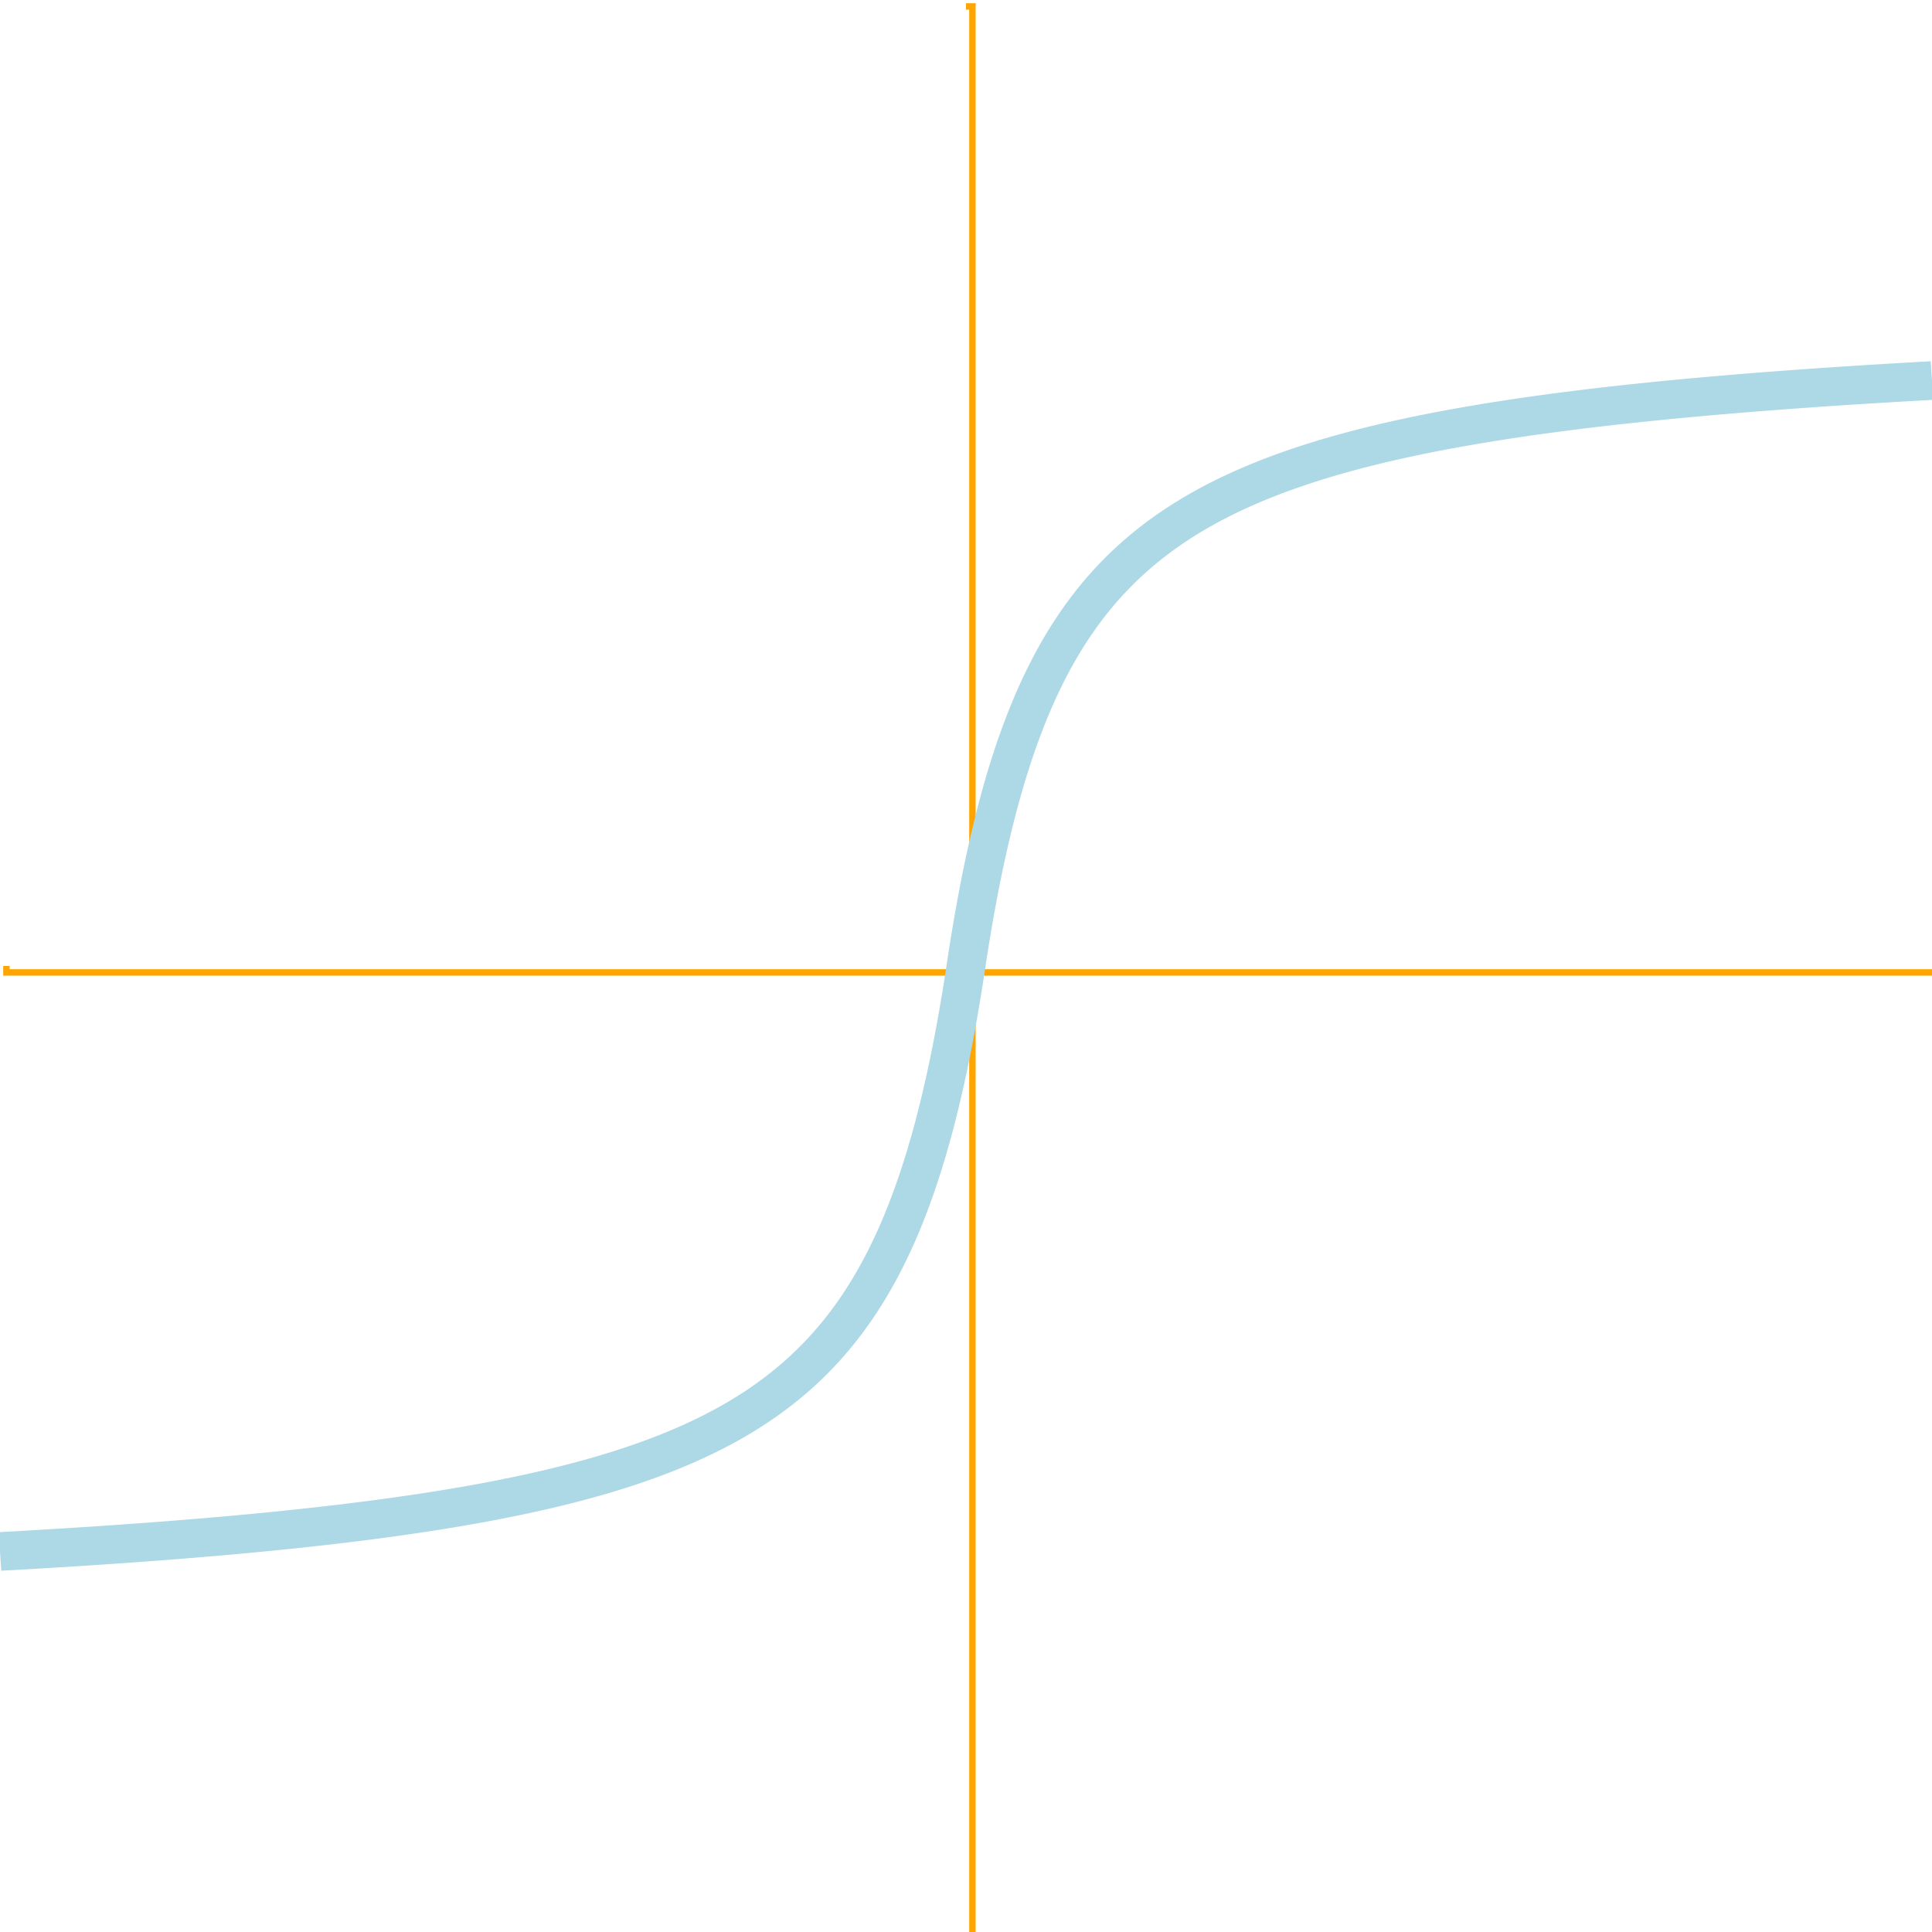 <?xml version="1.0" standalone="no"?>
<svg xmlns="http://www.w3.org/2000/svg" id="svg_4" width="150" height="150" style="background-color: rgb(58, 58, 58);">
    <g transform="translate( 75, 0)" class="axis" fill="none" font-size="10" font-family="sans-serif" text-anchor="end">
        <path class="domain" stroke="#000" d="M0,150.5H0.5V0.5H0" style="stroke: orange; stroke-width: 0.5;"/>
    </g>
    <g transform="translate( 0,75)" class="axis" fill="none" font-size="10" font-family="sans-serif"
       text-anchor="middle">
        <path class="domain" stroke="#000" d="M0.5,0V0.5H150.5V0" style="stroke: orange; stroke-width: 0.5;"/>
    </g>
    <path d="M0,120.455L0.075,120.45L0.15,120.446L0.225,120.442L0.3,120.438L0.375,120.434L0.45,120.43L0.525,120.425L0.6,120.421L0.675,120.417L0.75,120.413L0.825,120.409L0.9,120.404L0.975,120.4L1.05,120.396L1.125,120.392L1.2,120.387L1.275,120.383L1.35,120.379L1.425,120.375L1.5,120.37L1.575,120.366L1.65,120.362L1.725,120.357L1.8,120.353L1.875,120.349L1.95,120.345L2.025,120.34L2.1,120.336L2.175,120.331L2.25,120.327L2.325,120.323L2.4,120.318L2.475,120.314L2.55,120.31L2.625,120.305L2.7,120.301L2.775,120.296L2.85,120.292L2.925,120.287L3,120.283L3.075,120.279L3.15,120.274L3.225,120.27L3.3,120.265L3.375,120.261L3.45,120.256L3.525,120.252L3.6,120.247L3.675,120.243L3.75,120.238L3.825,120.234L3.9,120.229L3.975,120.224L4.05,120.22L4.125,120.215L4.2,120.211L4.275,120.206L4.35,120.202L4.425,120.197L4.5,120.192L4.575,120.188L4.65,120.183L4.725,120.178L4.8,120.174L4.875,120.169L4.95,120.164L5.025,120.16L5.1,120.155L5.175,120.15L5.25,120.146L5.325,120.141L5.4,120.136L5.475,120.131L5.55,120.127L5.625,120.122L5.7,120.117L5.775,120.112L5.85,120.108L5.925,120.103L6,120.098L6.075,120.093L6.15,120.088L6.225,120.084L6.3,120.079L6.375,120.074L6.45,120.069L6.525,120.064L6.6,120.059L6.675,120.054L6.75,120.05L6.825,120.045L6.9,120.04L6.975,120.035L7.05,120.03L7.125,120.025L7.2,120.02L7.275,120.015L7.35,120.01L7.425,120.005L7.5,120L7.575,119.995L7.65,119.99L7.725,119.985L7.8,119.98L7.875,119.975L7.95,119.97L8.025,119.965L8.1,119.96L8.175,119.955L8.25,119.949L8.325,119.944L8.4,119.939L8.475,119.934L8.55,119.929L8.625,119.924L8.7,119.919L8.775,119.914L8.85,119.908L8.925,119.903L9,119.898L9.075,119.893L9.15,119.888L9.225,119.882L9.3,119.877L9.375,119.872L9.45,119.867L9.525,119.861L9.6,119.856L9.675,119.851L9.75,119.845L9.825,119.84L9.9,119.835L9.975,119.829L10.05,119.824L10.125,119.819L10.2,119.813L10.275,119.808L10.35,119.802L10.425,119.797L10.5,119.792L10.575,119.786L10.65,119.781L10.725,119.775L10.8,119.77L10.875,119.764L10.95,119.759L11.025,119.753L11.1,119.748L11.175,119.742L11.25,119.737L11.325,119.731L11.4,119.726L11.475,119.72L11.55,119.715L11.625,119.709L11.7,119.703L11.775,119.698L11.85,119.692L11.925,119.687L12,119.681L12.075,119.675L12.15,119.67L12.225,119.664L12.3,119.658L12.375,119.652L12.45,119.647L12.525,119.641L12.6,119.635L12.675,119.629L12.75,119.624L12.825,119.618L12.9,119.612L12.975,119.606L13.05,119.6L13.125,119.595L13.2,119.589L13.275,119.583L13.35,119.577L13.425,119.571L13.5,119.565L13.575,119.559L13.65,119.553L13.725,119.547L13.8,119.541L13.875,119.536L13.95,119.53L14.025,119.524L14.1,119.518L14.175,119.512L14.25,119.505L14.325,119.499L14.4,119.493L14.475,119.487L14.55,119.481L14.625,119.475L14.7,119.469L14.775,119.463L14.85,119.457L14.925,119.451L15,119.444L15.075,119.438L15.15,119.432L15.225,119.426L15.3,119.42L15.375,119.413L15.45,119.407L15.525,119.401L15.6,119.395L15.675,119.388L15.75,119.382L15.825,119.376L15.9,119.369L15.975,119.363L16.05,119.357L16.125,119.35L16.2,119.344L16.275,119.337L16.35,119.331L16.425,119.325L16.5,119.318L16.575,119.312L16.65,119.305L16.725,119.299L16.8,119.292L16.875,119.286L16.95,119.279L17.025,119.273L17.1,119.266L17.175,119.259L17.25,119.253L17.325,119.246L17.4,119.24L17.475,119.233L17.55,119.226L17.625,119.22L17.7,119.213L17.775,119.206L17.85,119.2L17.925,119.193L18,119.186L18.075,119.179L18.15,119.172L18.225,119.166L18.3,119.159L18.375,119.152L18.45,119.145L18.525,119.138L18.6,119.131L18.675,119.125L18.75,119.118L18.825,119.111L18.9,119.104L18.975,119.097L19.05,119.09L19.125,119.083L19.2,119.076L19.275,119.069L19.35,119.062L19.425,119.055L19.5,119.048L19.575,119.041L19.65,119.033L19.725,119.026L19.8,119.019L19.875,119.012L19.95,119.005L20.025,118.998L20.1,118.99L20.175,118.983L20.25,118.976L20.325,118.969L20.4,118.961L20.475,118.954L20.55,118.947L20.625,118.939L20.7,118.932L20.775,118.925L20.85,118.917L20.925,118.91L21,118.902L21.075,118.895L21.15,118.888L21.225,118.88L21.3,118.873L21.375,118.865L21.45,118.857L21.525,118.85L21.6,118.842L21.675,118.835L21.75,118.827L21.825,118.82L21.9,118.812L21.975,118.804L22.05,118.797L22.125,118.789L22.2,118.781L22.275,118.773L22.35,118.766L22.425,118.758L22.5,118.75L22.575,118.742L22.65,118.734L22.725,118.726L22.8,118.719L22.875,118.711L22.95,118.703L23.025,118.695L23.1,118.687L23.175,118.679L23.25,118.671L23.325,118.663L23.4,118.655L23.475,118.647L23.55,118.639L23.625,118.631L23.7,118.622L23.775,118.614L23.85,118.606L23.925,118.598L24,118.59L24.075,118.582L24.15,118.573L24.225,118.565L24.3,118.557L24.375,118.548L24.45,118.54L24.525,118.532L24.6,118.523L24.675,118.515L24.75,118.506L24.825,118.498L24.9,118.49L24.975,118.481L25.05,118.473L25.125,118.464L25.2,118.455L25.275,118.447L25.35,118.438L25.425,118.43L25.5,118.421L25.575,118.412L25.65,118.404L25.725,118.395L25.8,118.386L25.875,118.377L25.95,118.369L26.025,118.36L26.1,118.351L26.175,118.342L26.25,118.333L26.325,118.324L26.4,118.316L26.475,118.307L26.55,118.298L26.625,118.289L26.7,118.28L26.775,118.271L26.85,118.261L26.925,118.252L27,118.243L27.075,118.234L27.15,118.225L27.225,118.216L27.3,118.207L27.375,118.197L27.45,118.188L27.525,118.179L27.6,118.169L27.675,118.16L27.75,118.151L27.825,118.141L27.9,118.132L27.975,118.122L28.05,118.113L28.125,118.103L28.2,118.094L28.275,118.084L28.35,118.075L28.425,118.065L28.5,118.056L28.575,118.046L28.65,118.036L28.725,118.026L28.8,118.017L28.875,118.007L28.95,117.997L29.025,117.987L29.1,117.978L29.175,117.968L29.25,117.958L29.325,117.948L29.4,117.938L29.475,117.928L29.55,117.918L29.625,117.908L29.7,117.898L29.775,117.888L29.85,117.877L29.925,117.867L30,117.857L30.075,117.847L30.15,117.837L30.225,117.826L30.3,117.816L30.375,117.806L30.45,117.795L30.525,117.785L30.6,117.775L30.675,117.764L30.75,117.754L30.825,117.743L30.9,117.733L30.975,117.722L31.05,117.711L31.125,117.701L31.2,117.69L31.275,117.679L31.35,117.669L31.425,117.658L31.5,117.647L31.575,117.636L31.65,117.625L31.725,117.614L31.8,117.604L31.875,117.593L31.95,117.582L32.025,117.571L32.1,117.56L32.175,117.548L32.25,117.537L32.325,117.526L32.4,117.515L32.475,117.504L32.55,117.492L32.625,117.481L32.7,117.47L32.775,117.459L32.85,117.447L32.925,117.436L33,117.424L33.075,117.413L33.15,117.401L33.225,117.39L33.3,117.378L33.375,117.366L33.45,117.355L33.525,117.343L33.6,117.331L33.675,117.32L33.75,117.308L33.825,117.296L33.9,117.284L33.975,117.272L34.05,117.26L34.125,117.248L34.2,117.236L34.275,117.224L34.35,117.212L34.425,117.2L34.5,117.188L34.575,117.175L34.65,117.163L34.725,117.151L34.8,117.138L34.875,117.126L34.95,117.114L35.025,117.101L35.1,117.089L35.175,117.076L35.25,117.063L35.325,117.051L35.4,117.038L35.475,117.026L35.55,117.013L35.625,117L35.7,116.987L35.775,116.974L35.85,116.961L35.925,116.948L36,116.935L36.075,116.922L36.15,116.909L36.225,116.896L36.3,116.883L36.375,116.87L36.45,116.857L36.525,116.843L36.6,116.83L36.675,116.817L36.75,116.803L36.825,116.79L36.9,116.776L36.975,116.763L37.05,116.749L37.125,116.736L37.2,116.722L37.275,116.708L37.35,116.694L37.425,116.681L37.5,116.667L37.575,116.653L37.65,116.639L37.725,116.625L37.8,116.611L37.875,116.597L37.95,116.582L38.025,116.568L38.1,116.554L38.175,116.54L38.25,116.525L38.325,116.511L38.4,116.497L38.475,116.482L38.55,116.468L38.625,116.453L38.7,116.438L38.775,116.424L38.85,116.409L38.925,116.394L39,116.379L39.075,116.364L39.15,116.349L39.225,116.334L39.3,116.319L39.375,116.304L39.45,116.289L39.525,116.274L39.6,116.259L39.675,116.243L39.75,116.228L39.825,116.213L39.9,116.197L39.975,116.182L40.05,116.166L40.125,116.15L40.2,116.135L40.275,116.119L40.35,116.103L40.425,116.087L40.5,116.071L40.575,116.055L40.65,116.039L40.725,116.023L40.8,116.007L40.875,115.991L40.95,115.975L41.025,115.958L41.1,115.942L41.175,115.926L41.25,115.909L41.325,115.893L41.4,115.876L41.475,115.859L41.55,115.842L41.625,115.826L41.7,115.809L41.775,115.792L41.85,115.775L41.925,115.758L42,115.741L42.075,115.724L42.15,115.706L42.225,115.689L42.3,115.672L42.375,115.654L42.45,115.637L42.525,115.619L42.6,115.602L42.675,115.584L42.75,115.566L42.825,115.548L42.9,115.53L42.975,115.512L43.05,115.494L43.125,115.476L43.2,115.458L43.275,115.44L43.35,115.421L43.425,115.403L43.5,115.385L43.575,115.366L43.65,115.347L43.725,115.329L43.8,115.31L43.875,115.291L43.95,115.272L44.025,115.253L44.1,115.234L44.175,115.215L44.25,115.196L44.325,115.177L44.4,115.157L44.475,115.138L44.55,115.119L44.625,115.099L44.7,115.079L44.775,115.06L44.85,115.04L44.925,115.02L45,115L45.075,114.98L45.15,114.96L45.225,114.94L45.3,114.919L45.375,114.899L45.45,114.879L45.525,114.858L45.6,114.837L45.675,114.817L45.75,114.796L45.825,114.775L45.9,114.754L45.975,114.733L46.05,114.712L46.125,114.691L46.2,114.669L46.275,114.648L46.35,114.627L46.425,114.605L46.5,114.583L46.575,114.562L46.65,114.54L46.725,114.518L46.8,114.496L46.875,114.474L46.95,114.451L47.025,114.429L47.1,114.407L47.175,114.384L47.25,114.362L47.325,114.339L47.4,114.316L47.475,114.293L47.55,114.27L47.625,114.247L47.7,114.224L47.775,114.201L47.85,114.177L47.925,114.154L48,114.13L48.075,114.107L48.15,114.083L48.225,114.059L48.3,114.035L48.375,114.011L48.45,113.987L48.525,113.962L48.6,113.938L48.675,113.914L48.75,113.889L48.825,113.864L48.9,113.839L48.975,113.814L49.05,113.789L49.125,113.764L49.2,113.739L49.275,113.713L49.35,113.688L49.425,113.662L49.5,113.636L49.575,113.61L49.65,113.584L49.725,113.558L49.8,113.532L49.875,113.506L49.95,113.479L50.025,113.453L50.1,113.426L50.175,113.399L50.25,113.372L50.325,113.345L50.4,113.318L50.475,113.29L50.55,113.263L50.625,113.235L50.7,113.208L50.775,113.18L50.85,113.152L50.925,113.124L51,113.095L51.075,113.067L51.15,113.038L51.225,113.01L51.3,112.981L51.375,112.952L51.45,112.923L51.525,112.893L51.6,112.864L51.675,112.835L51.75,112.805L51.825,112.775L51.9,112.745L51.975,112.715L52.05,112.685L52.125,112.654L52.2,112.624L52.275,112.593L52.35,112.562L52.425,112.531L52.5,112.5L52.575,112.469L52.65,112.437L52.725,112.406L52.8,112.374L52.875,112.342L52.95,112.31L53.025,112.277L53.1,112.245L53.175,112.212L53.25,112.179L53.325,112.147L53.4,112.113L53.475,112.08L53.55,112.047L53.625,112.013L53.7,111.979L53.775,111.945L53.85,111.911L53.925,111.877L54,111.842L54.075,111.807L54.15,111.772L54.225,111.737L54.3,111.702L54.375,111.667L54.45,111.631L54.525,111.595L54.6,111.559L54.675,111.523L54.75,111.486L54.825,111.45L54.9,111.413L54.975,111.376L55.05,111.339L55.125,111.301L55.2,111.264L55.275,111.226L55.35,111.188L55.425,111.15L55.5,111.111L55.575,111.072L55.65,111.034L55.725,110.994L55.8,110.955L55.875,110.915L55.95,110.876L56.025,110.836L56.1,110.795L56.175,110.755L56.25,110.714L56.325,110.673L56.4,110.632L56.475,110.591L56.55,110.549L56.625,110.507L56.7,110.465L56.775,110.423L56.85,110.38L56.925,110.337L57,110.294L57.075,110.251L57.15,110.207L57.225,110.163L57.3,110.119L57.375,110.075L57.45,110.03L57.525,109.985L57.6,109.94L57.675,109.894L57.75,109.848L57.825,109.802L57.9,109.756L57.975,109.709L58.05,109.663L58.125,109.615L58.2,109.568L58.275,109.52L58.35,109.472L58.425,109.424L58.5,109.375L58.575,109.326L58.65,109.277L58.725,109.227L58.8,109.177L58.875,109.127L58.95,109.076L59.025,109.026L59.1,108.974L59.175,108.923L59.25,108.871L59.325,108.819L59.4,108.766L59.475,108.713L59.55,108.66L59.625,108.607L59.7,108.553L59.775,108.498L59.85,108.444L59.925,108.389L60,108.333L60.075,108.278L60.15,108.221L60.225,108.165L60.3,108.108L60.375,108.051L60.45,107.993L60.525,107.935L60.6,107.877L60.675,107.818L60.75,107.759L60.825,107.699L60.9,107.639L60.975,107.578L61.05,107.517L61.125,107.456L61.2,107.394L61.275,107.332L61.35,107.27L61.425,107.206L61.5,107.143L61.575,107.079L61.65,107.014L61.725,106.949L61.8,106.884L61.875,106.818L61.95,106.752L62.025,106.685L62.1,106.618L62.175,106.55L62.25,106.481L62.325,106.413L62.4,106.343L62.475,106.273L62.55,106.203L62.625,106.132L62.7,106.061L62.775,105.989L62.85,105.916L62.925,105.843L63,105.769L63.075,105.695L63.15,105.62L63.225,105.545L63.3,105.469L63.375,105.392L63.45,105.315L63.525,105.237L63.6,105.159L63.675,105.08L63.75,105L63.825,104.92L63.9,104.839L63.975,104.757L64.05,104.675L64.125,104.592L64.2,104.508L64.275,104.424L64.35,104.339L64.425,104.253L64.5,104.167L64.575,104.079L64.65,103.992L64.725,103.903L64.8,103.814L64.875,103.723L64.95,103.632L65.025,103.541L65.1,103.448L65.175,103.355L65.25,103.261L65.325,103.166L65.4,103.07L65.475,102.974L65.55,102.876L65.625,102.778L65.7,102.679L65.775,102.578L65.85,102.477L65.925,102.376L66,102.273L66.075,102.169L66.15,102.064L66.225,101.959L66.3,101.852L66.375,101.744L66.45,101.636L66.525,101.526L66.6,101.415L66.675,101.303L66.75,101.19L66.825,101.077L66.9,100.962L66.975,100.845L67.05,100.728L67.125,100.61L67.2,100.49L67.275,100.369L67.35,100.248L67.425,100.124L67.5,100L67.575,99.874L67.65,99.747L67.725,99.619L67.8,99.49L67.875,99.359L67.95,99.227L68.025,99.093L68.1,98.958L68.175,98.822L68.25,98.684L68.325,98.545L68.4,98.404L68.475,98.262L68.55,98.118L68.625,97.973L68.7,97.826L68.775,97.678L68.85,97.527L68.925,97.376L69,97.222L69.075,97.067L69.15,96.91L69.225,96.751L69.3,96.591L69.375,96.429L69.45,96.264L69.525,96.098L69.6,95.93L69.675,95.76L69.75,95.588L69.825,95.414L69.9,95.238L69.975,95.06L70.05,94.88L70.125,94.697L70.2,94.512L70.275,94.325L70.35,94.136L70.425,93.944L70.5,93.75L70.575,93.553L70.65,93.354L70.725,93.153L70.8,92.949L70.875,92.742L70.95,92.532L71.025,92.32L71.1,92.105L71.175,91.887L71.25,91.667L71.325,91.443L71.4,91.216L71.475,90.986L71.55,90.753L71.625,90.517L71.7,90.278L71.775,90.035L71.85,89.789L71.925,89.539L72,89.286L72.075,89.029L72.15,88.768L72.225,88.504L72.3,88.235L72.375,87.963L72.45,87.687L72.525,87.406L72.6,87.121L72.675,86.832L72.75,86.538L72.825,86.24L72.9,85.938L72.975,85.63L73.05,85.317L73.125,85L73.2,84.677L73.275,84.35L73.35,84.016L73.425,83.678L73.5,83.333L73.575,82.983L73.65,82.627L73.725,82.265L73.8,81.897L73.875,81.522L73.95,81.14L74.025,80.752L74.1,80.357L74.175,79.955L74.25,79.545L74.325,79.128L74.4,78.704L74.475,78.271L74.55,77.83L74.625,77.381L74.7,76.923L74.775,76.456L74.85,75.98L74.925,75.495L75,75L75.075,74.505L75.15,74.02L75.225,73.544L75.3,73.077L75.375,72.619L75.45,72.17L75.525,71.729L75.6,71.296L75.675,70.872L75.75,70.455L75.825,70.045L75.9,69.643L75.975,69.248L76.05,68.86L76.125,68.478L76.2,68.103L76.275,67.735L76.35,67.373L76.425,67.017L76.5,66.667L76.575,66.322L76.65,65.984L76.725,65.65L76.8,65.323L76.875,65L76.95,64.683L77.025,64.37L77.1,64.062L77.175,63.76L77.25,63.462L77.325,63.168L77.4,62.879L77.475,62.594L77.55,62.313L77.625,62.037L77.7,61.765L77.775,61.496L77.85,61.232L77.925,60.971L78,60.714L78.075,60.461L78.15,60.211L78.225,59.965L78.3,59.722L78.375,59.483L78.45,59.247L78.525,59.014L78.6,58.784L78.675,58.557L78.75,58.333L78.825,58.113L78.9,57.895L78.975,57.68L79.05,57.468L79.125,57.258L79.2,57.051L79.275,56.847L79.35,56.646L79.425,56.447L79.5,56.25L79.575,56.056L79.65,55.864L79.725,55.675L79.8,55.488L79.875,55.303L79.95,55.12L80.025,54.94L80.1,54.762L80.175,54.586L80.25,54.412L80.325,54.24L80.4,54.07L80.475,53.902L80.55,53.736L80.625,53.571L80.7,53.409L80.775,53.249L80.85,53.09L80.925,52.933L81,52.778L81.075,52.624L81.15,52.473L81.225,52.322L81.3,52.174L81.375,52.027L81.45,51.882L81.525,51.738L81.6,51.596L81.675,51.455L81.75,51.316L81.825,51.178L81.9,51.042L81.975,50.907L82.05,50.773L82.125,50.641L82.2,50.51L82.275,50.381L82.35,50.253L82.425,50.126L82.5,50L82.575,49.876L82.65,49.752L82.725,49.631L82.8,49.51L82.875,49.39L82.95,49.272L83.025,49.155L83.1,49.038L83.175,48.923L83.25,48.81L83.325,48.697L83.4,48.585L83.475,48.474L83.55,48.364L83.625,48.256L83.7,48.148L83.775,48.041L83.85,47.936L83.925,47.831L84,47.727L84.075,47.624L84.15,47.523L84.225,47.422L84.3,47.321L84.375,47.222L84.45,47.124L84.525,47.026L84.6,46.93L84.675,46.834L84.75,46.739L84.825,46.645L84.9,46.552L84.975,46.459L85.05,46.368L85.125,46.277L85.2,46.186L85.275,46.097L85.35,46.008L85.425,45.921L85.5,45.833L85.575,45.747L85.65,45.661L85.725,45.576L85.8,45.492L85.875,45.408L85.95,45.325L86.025,45.243L86.1,45.161L86.175,45.08L86.25,45L86.325,44.92L86.4,44.841L86.475,44.763L86.55,44.685L86.625,44.608L86.7,44.531L86.775,44.455L86.85,44.38L86.925,44.305L87,44.231L87.075,44.157L87.15,44.084L87.225,44.011L87.3,43.939L87.375,43.868L87.45,43.797L87.525,43.727L87.6,43.657L87.675,43.587L87.75,43.519L87.825,43.45L87.9,43.382L87.975,43.315L88.05,43.248L88.125,43.182L88.2,43.116L88.275,43.051L88.35,42.986L88.425,42.921L88.5,42.857L88.575,42.794L88.65,42.73L88.725,42.668L88.8,42.606L88.875,42.544L88.95,42.483L89.025,42.422L89.1,42.361L89.175,42.301L89.25,42.241L89.325,42.182L89.4,42.123L89.475,42.065L89.55,42.007L89.625,41.949L89.7,41.892L89.775,41.835L89.85,41.779L89.925,41.722L90,41.667L90.075,41.611L90.15,41.556L90.225,41.502L90.3,41.447L90.375,41.393L90.45,41.34L90.525,41.287L90.6,41.234L90.675,41.181L90.75,41.129L90.825,41.077L90.9,41.026L90.975,40.974L91.05,40.924L91.125,40.873L91.2,40.823L91.275,40.773L91.35,40.723L91.425,40.674L91.5,40.625L91.575,40.576L91.65,40.528L91.725,40.48L91.8,40.432L91.875,40.385L91.95,40.337L92.025,40.291L92.1,40.244L92.175,40.198L92.25,40.152L92.325,40.106L92.4,40.06L92.475,40.015L92.55,39.97L92.625,39.925L92.7,39.881L92.775,39.837L92.85,39.793L92.925,39.749L93,39.706L93.075,39.663L93.15,39.62L93.225,39.577L93.3,39.535L93.375,39.493L93.45,39.451L93.525,39.409L93.6,39.368L93.675,39.327L93.75,39.286L93.825,39.245L93.9,39.205L93.975,39.164L94.05,39.124L94.125,39.085L94.2,39.045L94.275,39.006L94.35,38.966L94.425,38.928L94.5,38.889L94.575,38.85L94.65,38.812L94.725,38.774L94.8,38.736L94.875,38.699L94.95,38.661L95.025,38.624L95.1,38.587L95.175,38.55L95.25,38.514L95.325,38.477L95.4,38.441L95.475,38.405L95.55,38.369L95.625,38.333L95.7,38.298L95.775,38.263L95.85,38.228L95.925,38.193L96,38.158L96.075,38.123L96.15,38.089L96.225,38.055L96.3,38.021L96.375,37.987L96.45,37.953L96.525,37.92L96.6,37.887L96.675,37.853L96.75,37.821L96.825,37.788L96.9,37.755L96.975,37.723L97.05,37.69L97.125,37.658L97.2,37.626L97.275,37.594L97.35,37.563L97.425,37.531L97.5,37.5L97.575,37.469L97.65,37.438L97.725,37.407L97.8,37.376L97.875,37.346L97.95,37.315L98.025,37.285L98.1,37.255L98.175,37.225L98.25,37.195L98.325,37.165L98.4,37.136L98.475,37.107L98.55,37.077L98.625,37.048L98.7,37.019L98.775,36.99L98.85,36.962L98.925,36.933L99,36.905L99.075,36.876L99.15,36.848L99.225,36.82L99.3,36.792L99.375,36.765L99.45,36.737L99.525,36.71L99.6,36.682L99.675,36.655L99.75,36.628L99.825,36.601L99.9,36.574L99.975,36.547L100.05,36.521L100.125,36.494L100.2,36.468L100.275,36.442L100.35,36.416L100.425,36.39L100.5,36.364L100.575,36.338L100.65,36.312L100.725,36.287L100.8,36.261L100.875,36.236L100.95,36.211L101.025,36.186L101.1,36.161L101.175,36.136L101.25,36.111L101.325,36.086L101.4,36.062L101.475,36.038L101.55,36.013L101.625,35.989L101.7,35.965L101.775,35.941L101.85,35.917L101.925,35.893L102,35.87L102.075,35.846L102.15,35.823L102.225,35.799L102.3,35.776L102.375,35.753L102.45,35.73L102.525,35.707L102.6,35.684L102.675,35.661L102.75,35.638L102.825,35.616L102.9,35.593L102.975,35.571L103.05,35.549L103.125,35.526L103.2,35.504L103.275,35.482L103.35,35.46L103.425,35.438L103.5,35.417L103.575,35.395L103.65,35.373L103.725,35.352L103.8,35.331L103.875,35.309L103.95,35.288L104.025,35.267L104.1,35.246L104.175,35.225L104.25,35.204L104.325,35.183L104.4,35.163L104.475,35.142L104.55,35.121L104.625,35.101L104.7,35.081L104.775,35.06L104.85,35.04L104.925,35.02L105,35L105.075,34.98L105.15,34.96L105.225,34.94L105.3,34.921L105.375,34.901L105.45,34.881L105.525,34.862L105.6,34.843L105.675,34.823L105.75,34.804L105.825,34.785L105.9,34.766L105.975,34.747L106.05,34.728L106.125,34.709L106.2,34.69L106.275,34.671L106.35,34.653L106.425,34.634L106.5,34.615L106.575,34.597L106.65,34.579L106.725,34.56L106.8,34.542L106.875,34.524L106.95,34.506L107.025,34.488L107.1,34.47L107.175,34.452L107.25,34.434L107.325,34.416L107.4,34.398L107.475,34.381L107.55,34.363L107.625,34.346L107.7,34.328L107.775,34.311L107.85,34.294L107.925,34.276L108,34.259L108.075,34.242L108.15,34.225L108.225,34.208L108.3,34.191L108.375,34.174L108.45,34.158L108.525,34.141L108.6,34.124L108.675,34.107L108.75,34.091L108.825,34.074L108.9,34.058L108.975,34.042L109.05,34.025L109.125,34.009L109.2,33.993L109.275,33.977L109.35,33.961L109.425,33.945L109.5,33.929L109.575,33.913L109.65,33.897L109.725,33.881L109.8,33.865L109.875,33.85L109.95,33.834L110.025,33.818L110.1,33.803L110.175,33.787L110.25,33.772L110.325,33.757L110.4,33.741L110.475,33.726L110.55,33.711L110.625,33.696L110.7,33.681L110.775,33.666L110.85,33.651L110.925,33.636L111,33.621L111.075,33.606L111.15,33.591L111.225,33.576L111.3,33.562L111.375,33.547L111.45,33.532L111.525,33.518L111.6,33.503L111.675,33.489L111.75,33.475L111.825,33.46L111.9,33.446L111.975,33.432L112.05,33.418L112.125,33.403L112.2,33.389L112.275,33.375L112.35,33.361L112.425,33.347L112.5,33.333L112.575,33.319L112.65,33.306L112.725,33.292L112.8,33.278L112.875,33.264L112.95,33.251L113.025,33.237L113.1,33.224L113.175,33.21L113.25,33.197L113.325,33.183L113.4,33.17L113.475,33.157L113.55,33.143L113.625,33.13L113.7,33.117L113.775,33.104L113.85,33.091L113.925,33.078L114,33.065L114.075,33.052L114.15,33.039L114.225,33.026L114.3,33.013L114.375,33L114.45,32.987L114.525,32.974L114.6,32.962L114.675,32.949L114.75,32.937L114.825,32.924L114.9,32.911L114.975,32.899L115.05,32.886L115.125,32.874L115.2,32.862L115.275,32.849L115.35,32.837L115.425,32.825L115.5,32.812L115.575,32.8L115.65,32.788L115.725,32.776L115.8,32.764L115.875,32.752L115.95,32.74L116.025,32.728L116.1,32.716L116.175,32.704L116.25,32.692L116.325,32.68L116.4,32.669L116.475,32.657L116.55,32.645L116.625,32.634L116.7,32.622L116.775,32.61L116.85,32.599L116.925,32.587L117,32.576L117.075,32.564L117.15,32.553L117.225,32.541L117.3,32.53L117.375,32.519L117.45,32.508L117.525,32.496L117.6,32.485L117.675,32.474L117.75,32.463L117.825,32.452L117.9,32.44L117.975,32.429L118.05,32.418L118.125,32.407L118.2,32.396L118.275,32.386L118.35,32.375L118.425,32.364L118.5,32.353L118.575,32.342L118.65,32.331L118.725,32.321L118.8,32.31L118.875,32.299L118.95,32.289L119.025,32.278L119.1,32.267L119.175,32.257L119.25,32.246L119.325,32.236L119.4,32.225L119.475,32.215L119.55,32.205L119.625,32.194L119.7,32.184L119.775,32.174L119.85,32.163L119.925,32.153L120,32.143L120.075,32.133L120.15,32.123L120.225,32.112L120.3,32.102L120.375,32.092L120.45,32.082L120.525,32.072L120.6,32.062L120.675,32.052L120.75,32.042L120.825,32.032L120.9,32.022L120.975,32.013L121.05,32.003L121.125,31.993L121.2,31.983L121.275,31.974L121.35,31.964L121.425,31.954L121.5,31.944L121.575,31.935L121.65,31.925L121.725,31.916L121.8,31.906L121.875,31.897L121.95,31.887L122.025,31.878L122.1,31.868L122.175,31.859L122.25,31.849L122.325,31.84L122.4,31.831L122.475,31.821L122.55,31.812L122.625,31.803L122.7,31.793L122.775,31.784L122.85,31.775L122.925,31.766L123,31.757L123.075,31.748L123.15,31.739L123.225,31.729L123.3,31.72L123.375,31.711L123.45,31.702L123.525,31.693L123.6,31.684L123.675,31.676L123.75,31.667L123.825,31.658L123.9,31.649L123.975,31.64L124.05,31.631L124.125,31.623L124.2,31.614L124.275,31.605L124.35,31.596L124.425,31.588L124.5,31.579L124.575,31.57L124.65,31.562L124.725,31.553L124.8,31.545L124.875,31.536L124.95,31.527L125.025,31.519L125.1,31.51L125.175,31.502L125.25,31.494L125.325,31.485L125.4,31.477L125.475,31.468L125.55,31.46L125.625,31.452L125.7,31.443L125.775,31.435L125.85,31.427L125.925,31.418L126,31.41L126.075,31.402L126.15,31.394L126.225,31.386L126.3,31.378L126.375,31.369L126.45,31.361L126.525,31.353L126.6,31.345L126.675,31.337L126.75,31.329L126.825,31.321L126.9,31.313L126.975,31.305L127.05,31.297L127.125,31.289L127.2,31.281L127.275,31.274L127.35,31.266L127.425,31.258L127.5,31.25L127.575,31.242L127.65,31.234L127.725,31.227L127.8,31.219L127.875,31.211L127.95,31.203L128.025,31.196L128.1,31.188L128.175,31.18L128.25,31.173L128.325,31.165L128.4,31.158L128.475,31.15L128.55,31.143L128.625,31.135L128.7,31.127L128.775,31.12L128.85,31.112L128.925,31.105L129,31.098L129.075,31.09L129.15,31.083L129.225,31.075L129.3,31.068L129.375,31.061L129.45,31.053L129.525,31.046L129.6,31.039L129.675,31.031L129.75,31.024L129.825,31.017L129.9,31.01L129.975,31.002L130.05,30.995L130.125,30.988L130.2,30.981L130.275,30.974L130.35,30.967L130.425,30.959L130.5,30.952L130.575,30.945L130.65,30.938L130.725,30.931L130.8,30.924L130.875,30.917L130.95,30.91L131.025,30.903L131.1,30.896L131.175,30.889L131.25,30.882L131.325,30.875L131.4,30.869L131.475,30.862L131.55,30.855L131.625,30.848L131.7,30.841L131.775,30.834L131.85,30.828L131.925,30.821L132,30.814L132.075,30.807L132.15,30.8L132.225,30.794L132.3,30.787L132.375,30.78L132.45,30.774L132.525,30.767L132.6,30.76L132.675,30.754L132.75,30.747L132.825,30.741L132.9,30.734L132.975,30.727L133.05,30.721L133.125,30.714L133.2,30.708L133.275,30.701L133.35,30.695L133.425,30.688L133.5,30.682L133.575,30.675L133.65,30.669L133.725,30.663L133.8,30.656L133.875,30.65L133.95,30.643L134.025,30.637L134.1,30.631L134.175,30.624L134.25,30.618L134.325,30.612L134.4,30.605L134.475,30.599L134.55,30.593L134.625,30.587L134.7,30.58L134.775,30.574L134.85,30.568L134.925,30.562L135,30.556L135.075,30.549L135.15,30.543L135.225,30.537L135.3,30.531L135.375,30.525L135.45,30.519L135.525,30.513L135.6,30.507L135.675,30.501L135.75,30.495L135.825,30.488L135.9,30.482L135.975,30.476L136.05,30.47L136.125,30.464L136.2,30.459L136.275,30.453L136.35,30.447L136.425,30.441L136.5,30.435L136.575,30.429L136.65,30.423L136.725,30.417L136.8,30.411L136.875,30.405L136.95,30.4L137.025,30.394L137.1,30.388L137.175,30.382L137.25,30.376L137.325,30.371L137.4,30.365L137.475,30.359L137.55,30.353L137.625,30.348L137.7,30.342L137.775,30.336L137.85,30.33L137.925,30.325L138,30.319L138.075,30.313L138.15,30.308L138.225,30.302L138.3,30.297L138.375,30.291L138.45,30.285L138.525,30.28L138.6,30.274L138.675,30.269L138.75,30.263L138.825,30.258L138.9,30.252L138.975,30.247L139.05,30.241L139.125,30.236L139.2,30.23L139.275,30.225L139.35,30.219L139.425,30.214L139.5,30.208L139.575,30.203L139.65,30.198L139.725,30.192L139.8,30.187L139.875,30.181L139.95,30.176L140.025,30.171L140.1,30.165L140.175,30.16L140.25,30.155L140.325,30.149L140.4,30.144L140.475,30.139L140.55,30.133L140.625,30.128L140.7,30.123L140.775,30.118L140.85,30.112L140.925,30.107L141,30.102L141.075,30.097L141.15,30.092L141.225,30.086L141.3,30.081L141.375,30.076L141.45,30.071L141.525,30.066L141.6,30.061L141.675,30.056L141.75,30.051L141.825,30.045L141.9,30.04L141.975,30.035L142.05,30.03L142.125,30.025L142.2,30.02L142.275,30.015L142.35,30.01L142.425,30.005L142.5,30L142.575,29.995L142.65,29.99L142.725,29.985L142.8,29.98L142.875,29.975L142.95,29.97L143.025,29.965L143.1,29.96L143.175,29.955L143.25,29.95L143.325,29.946L143.4,29.941L143.475,29.936L143.55,29.931L143.625,29.926L143.7,29.921L143.775,29.916L143.85,29.912L143.925,29.907L144,29.902L144.075,29.897L144.15,29.892L144.225,29.888L144.3,29.883L144.375,29.878L144.45,29.873L144.525,29.869L144.6,29.864L144.675,29.859L144.75,29.854L144.825,29.85L144.9,29.845L144.975,29.84L145.05,29.836L145.125,29.831L145.2,29.826L145.275,29.822L145.35,29.817L145.425,29.812L145.5,29.808L145.575,29.803L145.65,29.798L145.725,29.794L145.8,29.789L145.875,29.785L145.95,29.78L146.025,29.776L146.1,29.771L146.175,29.766L146.25,29.762L146.325,29.757L146.4,29.753L146.475,29.748L146.55,29.744L146.625,29.739L146.7,29.735L146.775,29.73L146.85,29.726L146.925,29.721L147,29.717L147.075,29.713L147.15,29.708L147.225,29.704L147.3,29.699L147.375,29.695L147.45,29.69L147.525,29.686L147.6,29.682L147.675,29.677L147.75,29.673L147.825,29.669L147.9,29.664L147.975,29.66L148.05,29.655L148.125,29.651L148.2,29.647L148.275,29.643L148.35,29.638L148.425,29.634L148.5,29.63L148.575,29.625L148.65,29.621L148.725,29.617L148.8,29.613L148.875,29.608L148.95,29.604L149.025,29.6L149.1,29.596L149.175,29.591L149.25,29.587L149.325,29.583L149.4,29.579L149.475,29.575L149.55,29.57L149.625,29.566L149.7,29.562L149.775,29.558L149.85,29.554L149.925,29.55L150,29.545"
          stroke="lightblue" stroke-width="3" fill="none"/>
</svg>